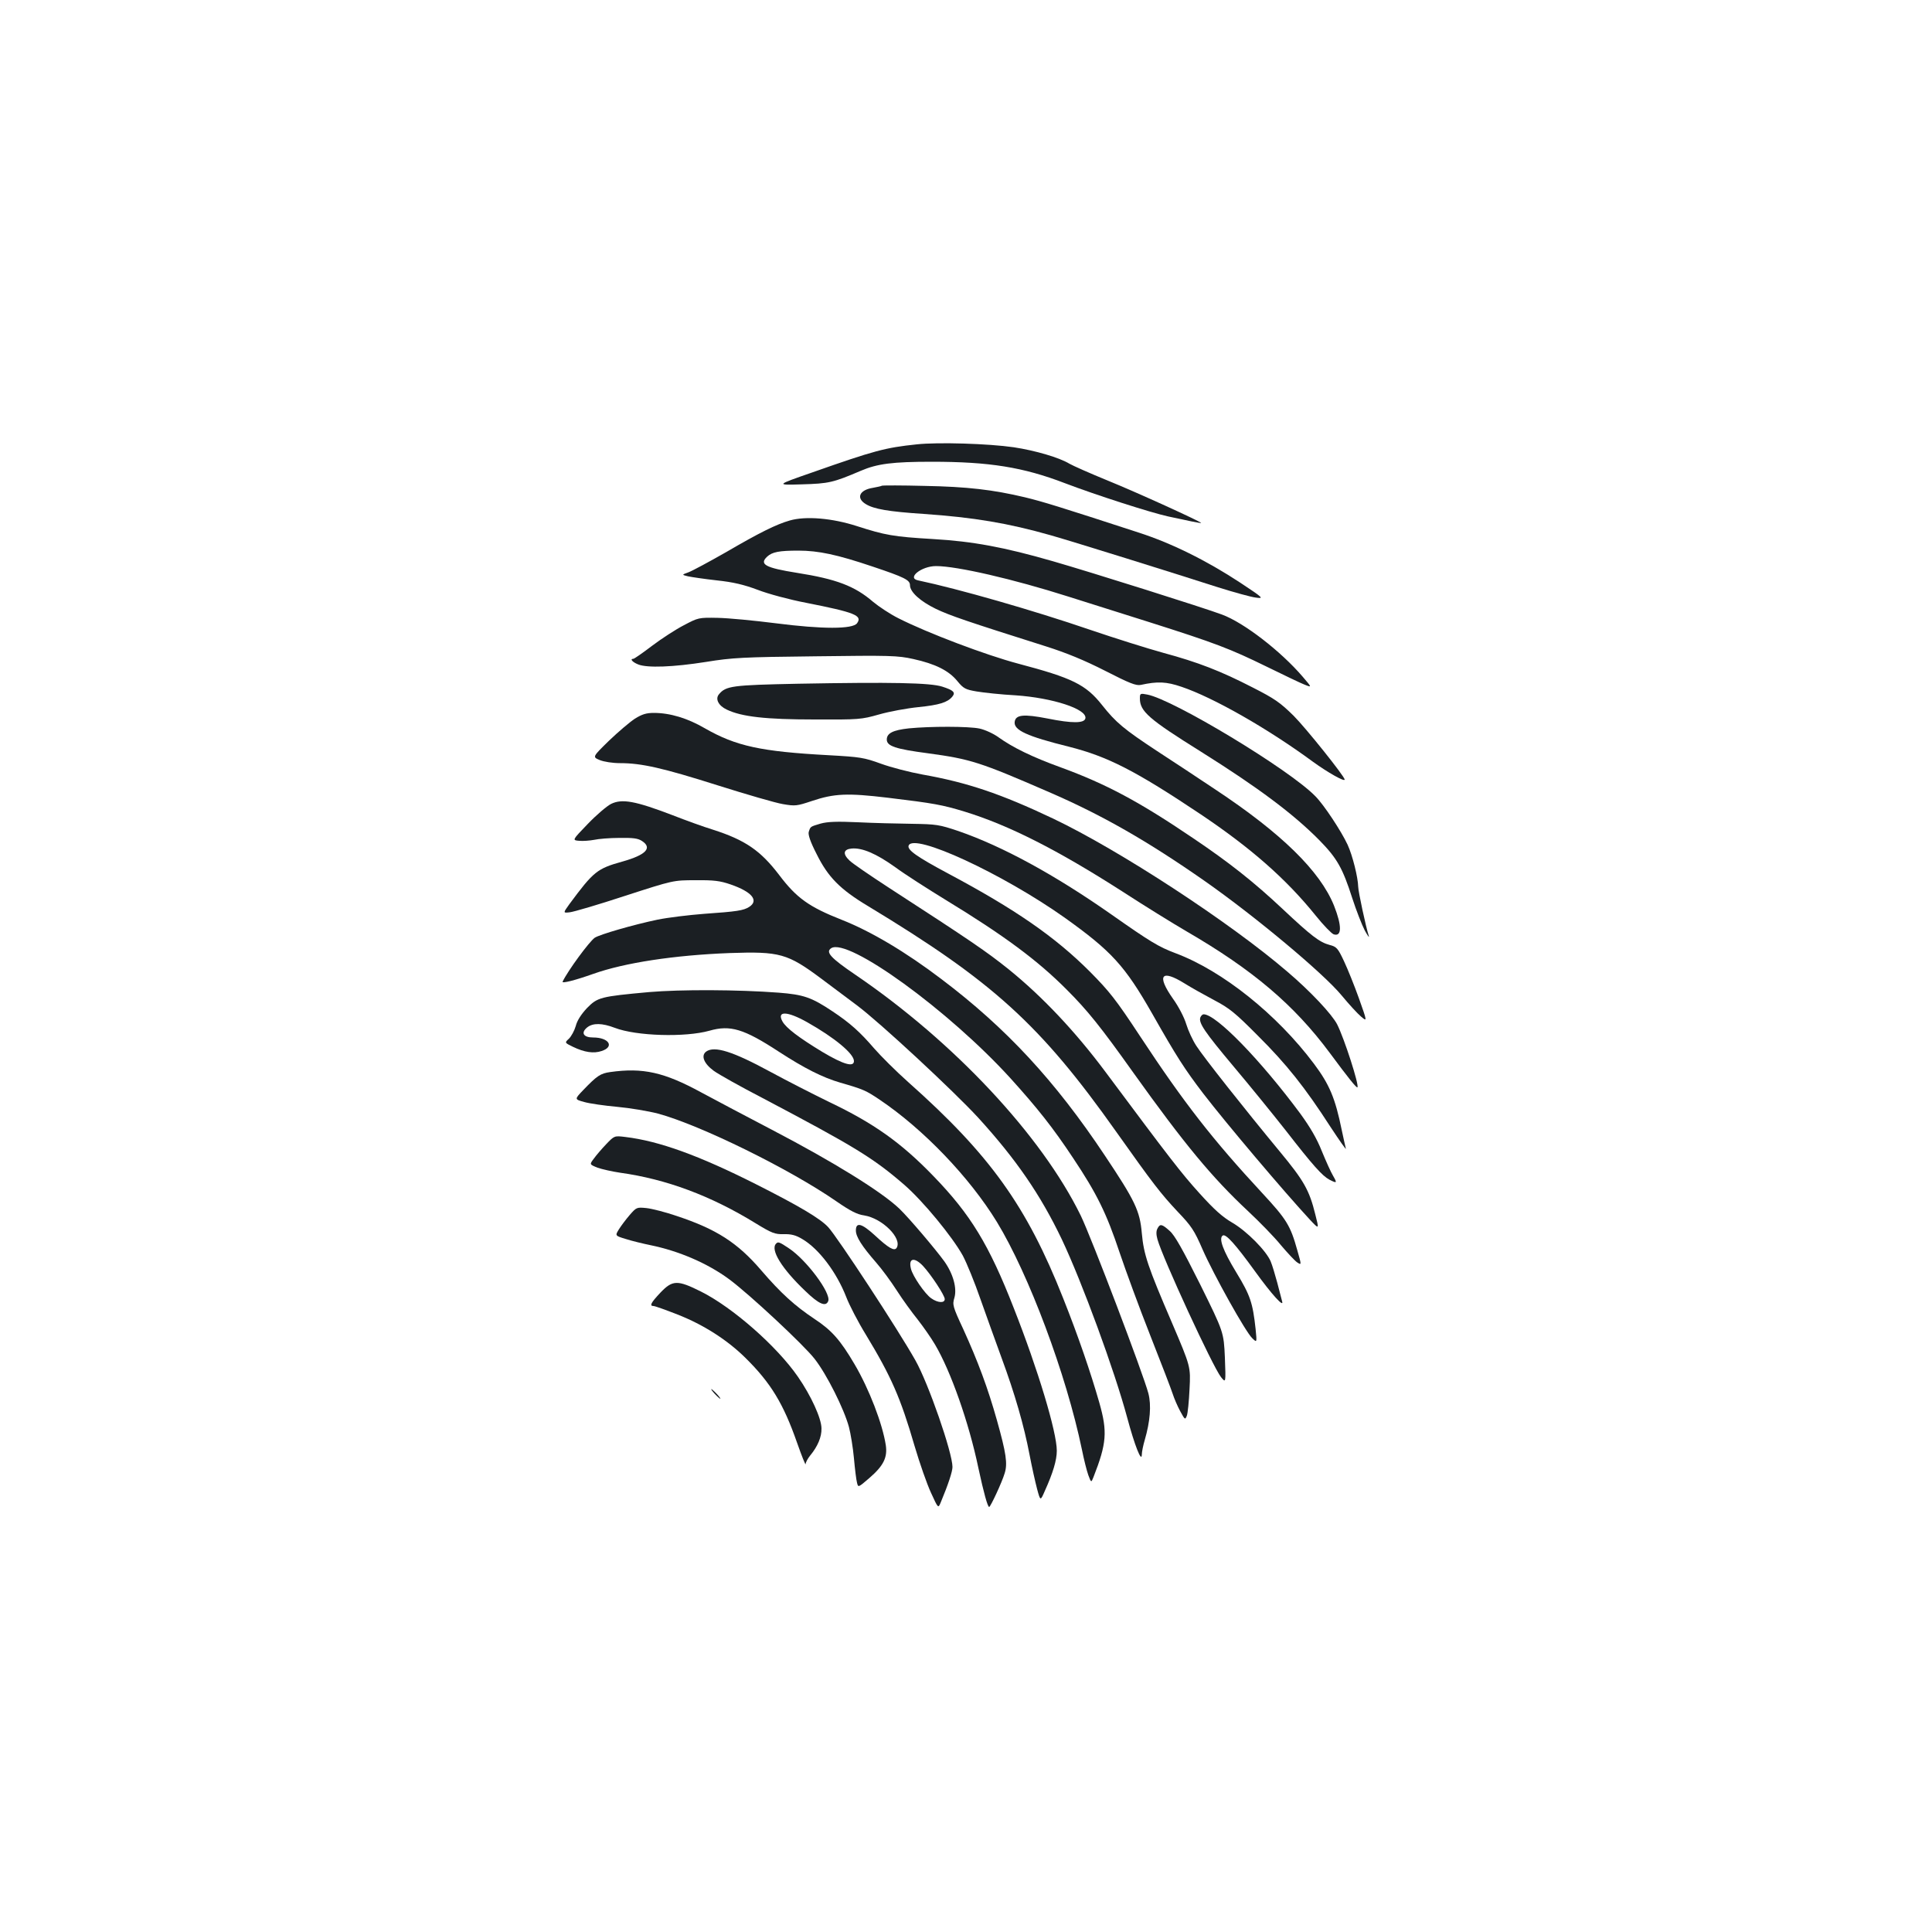 <?xml version="1.0" standalone="no"?>
<!DOCTYPE svg PUBLIC "-//W3C//DTD SVG 20010904//EN"
 "http://www.w3.org/TR/2001/REC-SVG-20010904/DTD/svg10.dtd">
<svg version="1.0" xmlns="http://www.w3.org/2000/svg"
 width="1000pt" height="1000pt" viewBox="0 0 1000 1000"
 preserveAspectRatio="xMidYMid meet">
<g transform="translate(0,1000) scale(0.1,-0.1)"
fill="#1b1f23" stroke="none">
<path d="M4745 7700 c-163 -17 -219 -32 -540 -145 -190 -66 -190 -66 -55 -62
140 4 162 9 305 70 86 37 166 47 368 47 298 0 473 -28 689 -111 160 -61 443
-152 534 -172 95 -21 169 -36 171 -34 4 5 -334 159 -482 219 -93 38 -183 78
-200 88 -51 31 -175 68 -288 85 -131 19 -392 27 -502 15z"/>
<path d="M4565 7486 c-5 -3 -27 -7 -47 -11 -70 -11 -88 -53 -37 -84 42 -26
118 -39 299 -51 261 -18 439 -48 660 -111 116 -33 629 -193 865 -269 83 -26
170 -50 194 -53 44 -6 43 -4 -81 78 -175 115 -356 204 -523 258 -414 135 -499
161 -590 183 -164 39 -298 55 -520 59 -115 3 -214 3 -220 1z"/>
<path d="M4088 7306 c-70 -20 -155 -62 -330 -164 -86 -49 -173 -96 -194 -104
-36 -13 -36 -13 -3 -21 19 -4 86 -14 149 -21 85 -9 140 -22 212 -49 54 -21
166 -51 250 -67 254 -50 293 -66 264 -106 -23 -31 -179 -31 -421 0 -110 14
-245 27 -300 28 -99 2 -101 1 -175 -38 -41 -21 -115 -69 -164 -106 -50 -38
-93 -68 -98 -68 -19 0 -5 -17 25 -29 47 -19 181 -14 352 13 135 22 191 25 567
29 385 5 424 4 505 -14 114 -25 184 -60 228 -114 32 -39 42 -44 100 -54 36 -6
127 -16 202 -20 191 -13 370 -71 361 -119 -5 -26 -67 -27 -196 -1 -123 24
-165 20 -170 -17 -6 -43 63 -75 281 -129 201 -51 344 -124 682 -350 259 -174
441 -333 595 -524 40 -50 82 -93 93 -97 43 -14 43 44 2 148 -72 179 -272 375
-615 602 -85 57 -220 146 -300 198 -173 114 -214 148 -286 239 -84 106 -154
140 -434 214 -166 44 -468 158 -620 235 -42 21 -101 60 -131 85 -95 82 -191
118 -394 150 -163 26 -197 44 -154 84 26 24 62 31 161 31 105 0 202 -21 383
-82 167 -56 195 -70 195 -97 0 -35 53 -83 133 -122 73 -35 161 -65 572 -195
104 -33 197 -71 305 -126 127 -65 160 -78 185 -73 87 19 132 17 211 -10 163
-55 445 -215 680 -388 76 -55 164 -105 164 -92 0 16 -201 267 -264 330 -70 69
-99 89 -211 146 -167 86 -283 131 -464 180 -80 22 -252 76 -381 120 -289 99
-679 211 -888 255 -60 12 17 74 93 74 108 0 399 -67 685 -158 85 -27 272 -86
415 -131 347 -110 422 -139 610 -231 88 -43 177 -86 198 -94 38 -15 38 -15
-10 41 -113 132 -304 280 -418 322 -93 35 -677 219 -875 276 -253 73 -415 103
-622 115 -204 12 -247 20 -393 67 -127 41 -264 53 -347 29z"/>
<path d="M4130 6461 c-340 -7 -373 -11 -409 -55 -20 -24 -2 -59 41 -79 77 -37
203 -51 453 -51 232 -1 243 0 335 26 52 15 144 32 204 38 107 11 150 24 175
54 18 22 7 33 -52 52 -63 20 -260 24 -747 15z"/>
<path d="M5900 6385 c0 -67 46 -107 315 -275 295 -185 479 -322 615 -460 90
-92 119 -142 169 -298 21 -65 51 -141 65 -168 15 -27 24 -40 21 -29 -15 45
-55 232 -55 255 -1 48 -29 162 -55 218 -32 69 -122 206 -167 251 -134 138
-736 501 -870 526 -36 7 -38 6 -38 -20z"/>
<path d="M3286 6280 c-26 -17 -86 -68 -134 -114 -86 -84 -86 -84 -48 -100 22
-9 67 -16 106 -16 111 0 221 -25 505 -115 149 -47 300 -91 337 -97 64 -11 72
-10 150 16 116 39 184 42 393 17 241 -29 283 -37 398 -72 228 -70 481 -198
819 -415 114 -74 263 -166 330 -205 343 -199 557 -381 741 -629 97 -131 138
-182 143 -178 10 11 -68 253 -105 326 -27 52 -137 170 -257 272 -298 256 -869
629 -1213 793 -272 129 -445 187 -676 228 -66 12 -163 37 -215 56 -88 32 -108
35 -270 44 -352 19 -480 47 -641 139 -91 53 -181 80 -265 80 -39 0 -61 -7 -98
-30z"/>
<path d="M4704 6230 c-82 -9 -114 -25 -114 -58 0 -34 46 -49 213 -71 221 -30
268 -45 627 -201 273 -118 509 -253 804 -459 263 -184 616 -479 710 -593 38
-46 83 -95 101 -110 32 -27 32 -27 -11 94 -24 67 -59 154 -78 194 -31 66 -38
74 -74 83 -52 14 -94 46 -242 185 -150 141 -278 242 -465 368 -279 189 -449
280 -687 367 -146 53 -246 102 -320 155 -26 19 -70 39 -98 45 -56 12 -255 12
-366 1z"/>
<path d="M3163 5839 c-22 -11 -77 -58 -121 -104 -81 -84 -81 -84 -44 -87 20
-2 55 1 77 5 22 5 81 10 131 10 71 1 96 -2 117 -16 55 -36 20 -72 -100 -106
-133 -37 -150 -51 -276 -221 -33 -46 -33 -46 2 -42 20 2 149 40 286 85 250 81
250 81 365 81 95 1 127 -3 182 -22 110 -38 147 -83 96 -116 -30 -19 -63 -24
-234 -36 -78 -6 -186 -19 -240 -30 -125 -26 -301 -77 -326 -94 -29 -21 -138
-169 -166 -227 -5 -11 68 8 158 40 163 58 420 97 706 108 261 9 300 -2 477
-134 56 -42 139 -104 183 -137 119 -89 499 -442 627 -581 196 -215 322 -398
433 -630 105 -222 273 -679 339 -925 37 -138 74 -234 75 -189 0 14 7 48 15 75
28 96 35 180 19 242 -27 102 -294 804 -350 920 -203 415 -657 900 -1167 1247
-128 87 -155 117 -125 137 86 57 608 -321 929 -674 139 -154 218 -253 324
-413 122 -183 172 -284 240 -488 31 -92 102 -286 159 -430 57 -144 109 -280
116 -302 7 -22 24 -62 38 -88 25 -46 26 -47 35 -25 5 13 11 75 14 138 6 116 6
116 -90 341 -126 293 -147 355 -157 466 -10 116 -35 168 -192 403 -257 386
-510 659 -845 912 -184 140 -366 248 -516 307 -170 67 -234 113 -324 232 -96
126 -175 181 -344 235 -46 14 -140 48 -209 75 -191 73 -260 86 -317 58z"/>
<path d="M4247 5737 c-54 -16 -52 -15 -61 -43 -4 -14 8 -51 41 -115 59 -119
121 -182 266 -269 647 -391 892 -613 1286 -1170 190 -268 229 -318 316 -411
72 -75 87 -98 129 -195 57 -130 224 -430 258 -461 24 -23 24 -23 17 48 -15
136 -27 173 -100 293 -70 115 -92 177 -70 191 16 10 66 -46 166 -184 88 -122
153 -193 141 -156 -3 11 -14 54 -25 96 -11 41 -26 91 -34 110 -23 55 -123 156
-198 200 -52 30 -95 69 -170 152 -95 105 -152 179 -488 630 -156 209 -326 389
-499 529 -116 93 -195 147 -624 425 -95 62 -186 124 -201 139 -36 34 -32 58
11 62 54 5 127 -26 225 -96 50 -37 169 -113 262 -170 302 -184 476 -313 627
-465 106 -106 174 -190 344 -429 266 -372 408 -543 593 -716 60 -56 138 -136
171 -177 34 -40 72 -81 84 -89 23 -15 23 -15 1 62 -36 129 -55 160 -182 297
-256 276 -405 467 -631 810 -127 193 -160 234 -261 336 -180 180 -385 322
-734 508 -161 86 -212 122 -204 144 24 69 486 -145 808 -373 242 -173 311
-248 453 -497 126 -222 167 -286 264 -413 119 -155 423 -514 553 -654 47 -50
47 -50 27 28 -31 126 -59 175 -185 327 -182 220 -394 488 -431 546 -19 29 -42
79 -52 112 -10 34 -40 92 -69 132 -85 121 -61 154 60 79 35 -22 105 -61 154
-87 78 -41 108 -65 225 -183 149 -148 245 -269 376 -472 48 -73 84 -124 80
-113 -3 11 -12 54 -21 95 -34 167 -64 237 -144 344 -191 255 -473 481 -716
572 -88 33 -132 60 -330 199 -295 207 -565 354 -793 433 -101 34 -115 36 -242
38 -74 1 -200 4 -280 8 -108 5 -157 3 -193 -7z"/>
<path d="M3360 4865 c-253 -23 -267 -27 -322 -83 -29 -31 -51 -64 -58 -93 -7
-24 -23 -53 -35 -65 -23 -21 -23 -21 20 -42 60 -29 108 -36 149 -22 68 22 38
70 -44 70 -50 0 -65 24 -31 52 30 24 78 23 143 -2 112 -43 365 -50 490 -15
108 31 178 10 360 -109 131 -85 225 -133 318 -160 118 -34 132 -40 203 -88
226 -152 465 -401 607 -633 165 -271 359 -788 440 -1178 10 -50 25 -110 33
-132 15 -40 15 -40 27 -10 68 174 73 234 30 385 -45 157 -109 344 -187 540
-189 478 -379 743 -802 1119 -63 56 -142 135 -176 174 -73 85 -125 132 -217
193 -108 72 -149 86 -278 96 -210 16 -508 17 -670 3z m818 -156 c142 -80 242
-163 242 -201 0 -33 -54 -18 -163 47 -122 74 -188 124 -207 158 -31 56 25 54
128 -4z"/>
<path d="M6213 4734 c-10 -28 21 -74 172 -254 81 -96 202 -245 269 -330 142
-183 190 -236 227 -256 39 -20 41 -18 19 20 -11 18 -37 76 -58 127 -26 66 -61
125 -111 194 -206 278 -436 515 -501 515 -6 0 -13 -7 -17 -16z"/>
<path d="M3655 4557 c-28 -21 -12 -62 40 -100 25 -18 139 -82 253 -141 476
-251 571 -309 732 -448 98 -85 250 -270 304 -368 20 -38 61 -138 90 -222 30
-84 79 -222 110 -306 69 -187 116 -350 145 -502 12 -63 30 -143 39 -177 17
-63 17 -63 40 -10 42 93 62 159 62 208 0 97 -98 422 -223 739 -128 328 -224
485 -416 683 -167 173 -310 274 -539 383 -86 42 -223 112 -304 156 -195 106
-290 136 -333 105z"/>
<path d="M3158 4451 c-50 -7 -68 -19 -139 -93 -46 -48 -46 -48 5 -62 28 -8
105 -19 171 -25 66 -6 161 -22 211 -35 218 -59 682 -287 923 -454 71 -49 107
-68 144 -73 94 -15 198 -119 168 -168 -12 -18 -41 -2 -114 66 -67 61 -97 69
-97 24 0 -32 30 -80 105 -166 29 -33 77 -98 107 -145 30 -47 79 -114 108 -150
28 -36 69 -94 90 -130 81 -137 175 -403 224 -638 28 -130 48 -202 56 -202 7 1
66 127 80 174 16 50 8 104 -40 275 -47 167 -98 304 -174 471 -55 118 -57 127
-46 163 14 49 -6 123 -52 188 -44 61 -182 224 -233 273 -91 87 -339 241 -659
408 -127 66 -292 154 -367 194 -191 104 -301 129 -471 105z m1619 -1003 c42
-45 113 -153 113 -172 0 -22 -36 -20 -70 4 -33 23 -96 115 -105 153 -14 55 17
62 62 15z"/>
<path d="M3137 4077 c-23 -24 -52 -58 -64 -75 -22 -29 -22 -29 20 -46 23 -8
76 -20 117 -26 238 -33 469 -119 700 -261 85 -52 101 -58 146 -57 39 1 63 -5
96 -25 86 -50 178 -172 228 -300 16 -42 61 -129 101 -194 132 -218 180 -327
253 -578 26 -88 64 -197 85 -242 37 -81 37 -81 50 -50 40 96 61 161 61 184 0
74 -125 434 -192 552 -90 160 -403 637 -451 689 -41 45 -153 111 -377 224
-292 147 -498 222 -673 243 -57 7 -57 7 -100 -38z"/>
<path d="M3260 3712 c-19 -22 -44 -55 -56 -74 -21 -34 -21 -34 35 -51 31 -10
89 -24 128 -32 147 -30 296 -94 408 -177 105 -78 383 -337 441 -411 63 -80
153 -260 178 -353 9 -34 21 -107 26 -162 5 -56 12 -113 16 -127 6 -25 6 -25
64 25 73 63 94 106 85 169 -17 111 -86 291 -162 420 -74 126 -119 176 -207
234 -102 68 -174 133 -277 253 -122 142 -231 212 -436 280 -58 20 -129 38
-157 41 -50 5 -52 4 -86 -35z"/>
<path d="M5991 3641 c-7 -12 -7 -31 0 -56 27 -97 286 -659 329 -713 25 -31 25
-31 20 101 -6 132 -6 132 -128 379 -91 182 -132 255 -158 277 -40 36 -50 38
-63 12z"/>
<path d="M4017 3563 c-31 -31 29 -129 151 -245 70 -68 107 -84 119 -52 15 41
-113 213 -204 273 -49 33 -56 35 -66 24z"/>
<path d="M3418 3309 c-49 -52 -58 -69 -35 -69 7 0 63 -20 124 -44 133 -52 257
-131 351 -224 132 -130 197 -238 267 -438 25 -71 45 -121 45 -112 0 9 11 29
24 45 38 46 59 95 58 139 0 52 -54 170 -122 268 -109 158 -338 359 -502 441
-122 61 -147 60 -210 -6z"/>
<path d="M3700 2785 c13 -14 26 -25 28 -25 3 0 -5 11 -18 25 -13 14 -26 25
-28 25 -3 0 5 -11 18 -25z"/>
</g>
</svg>
